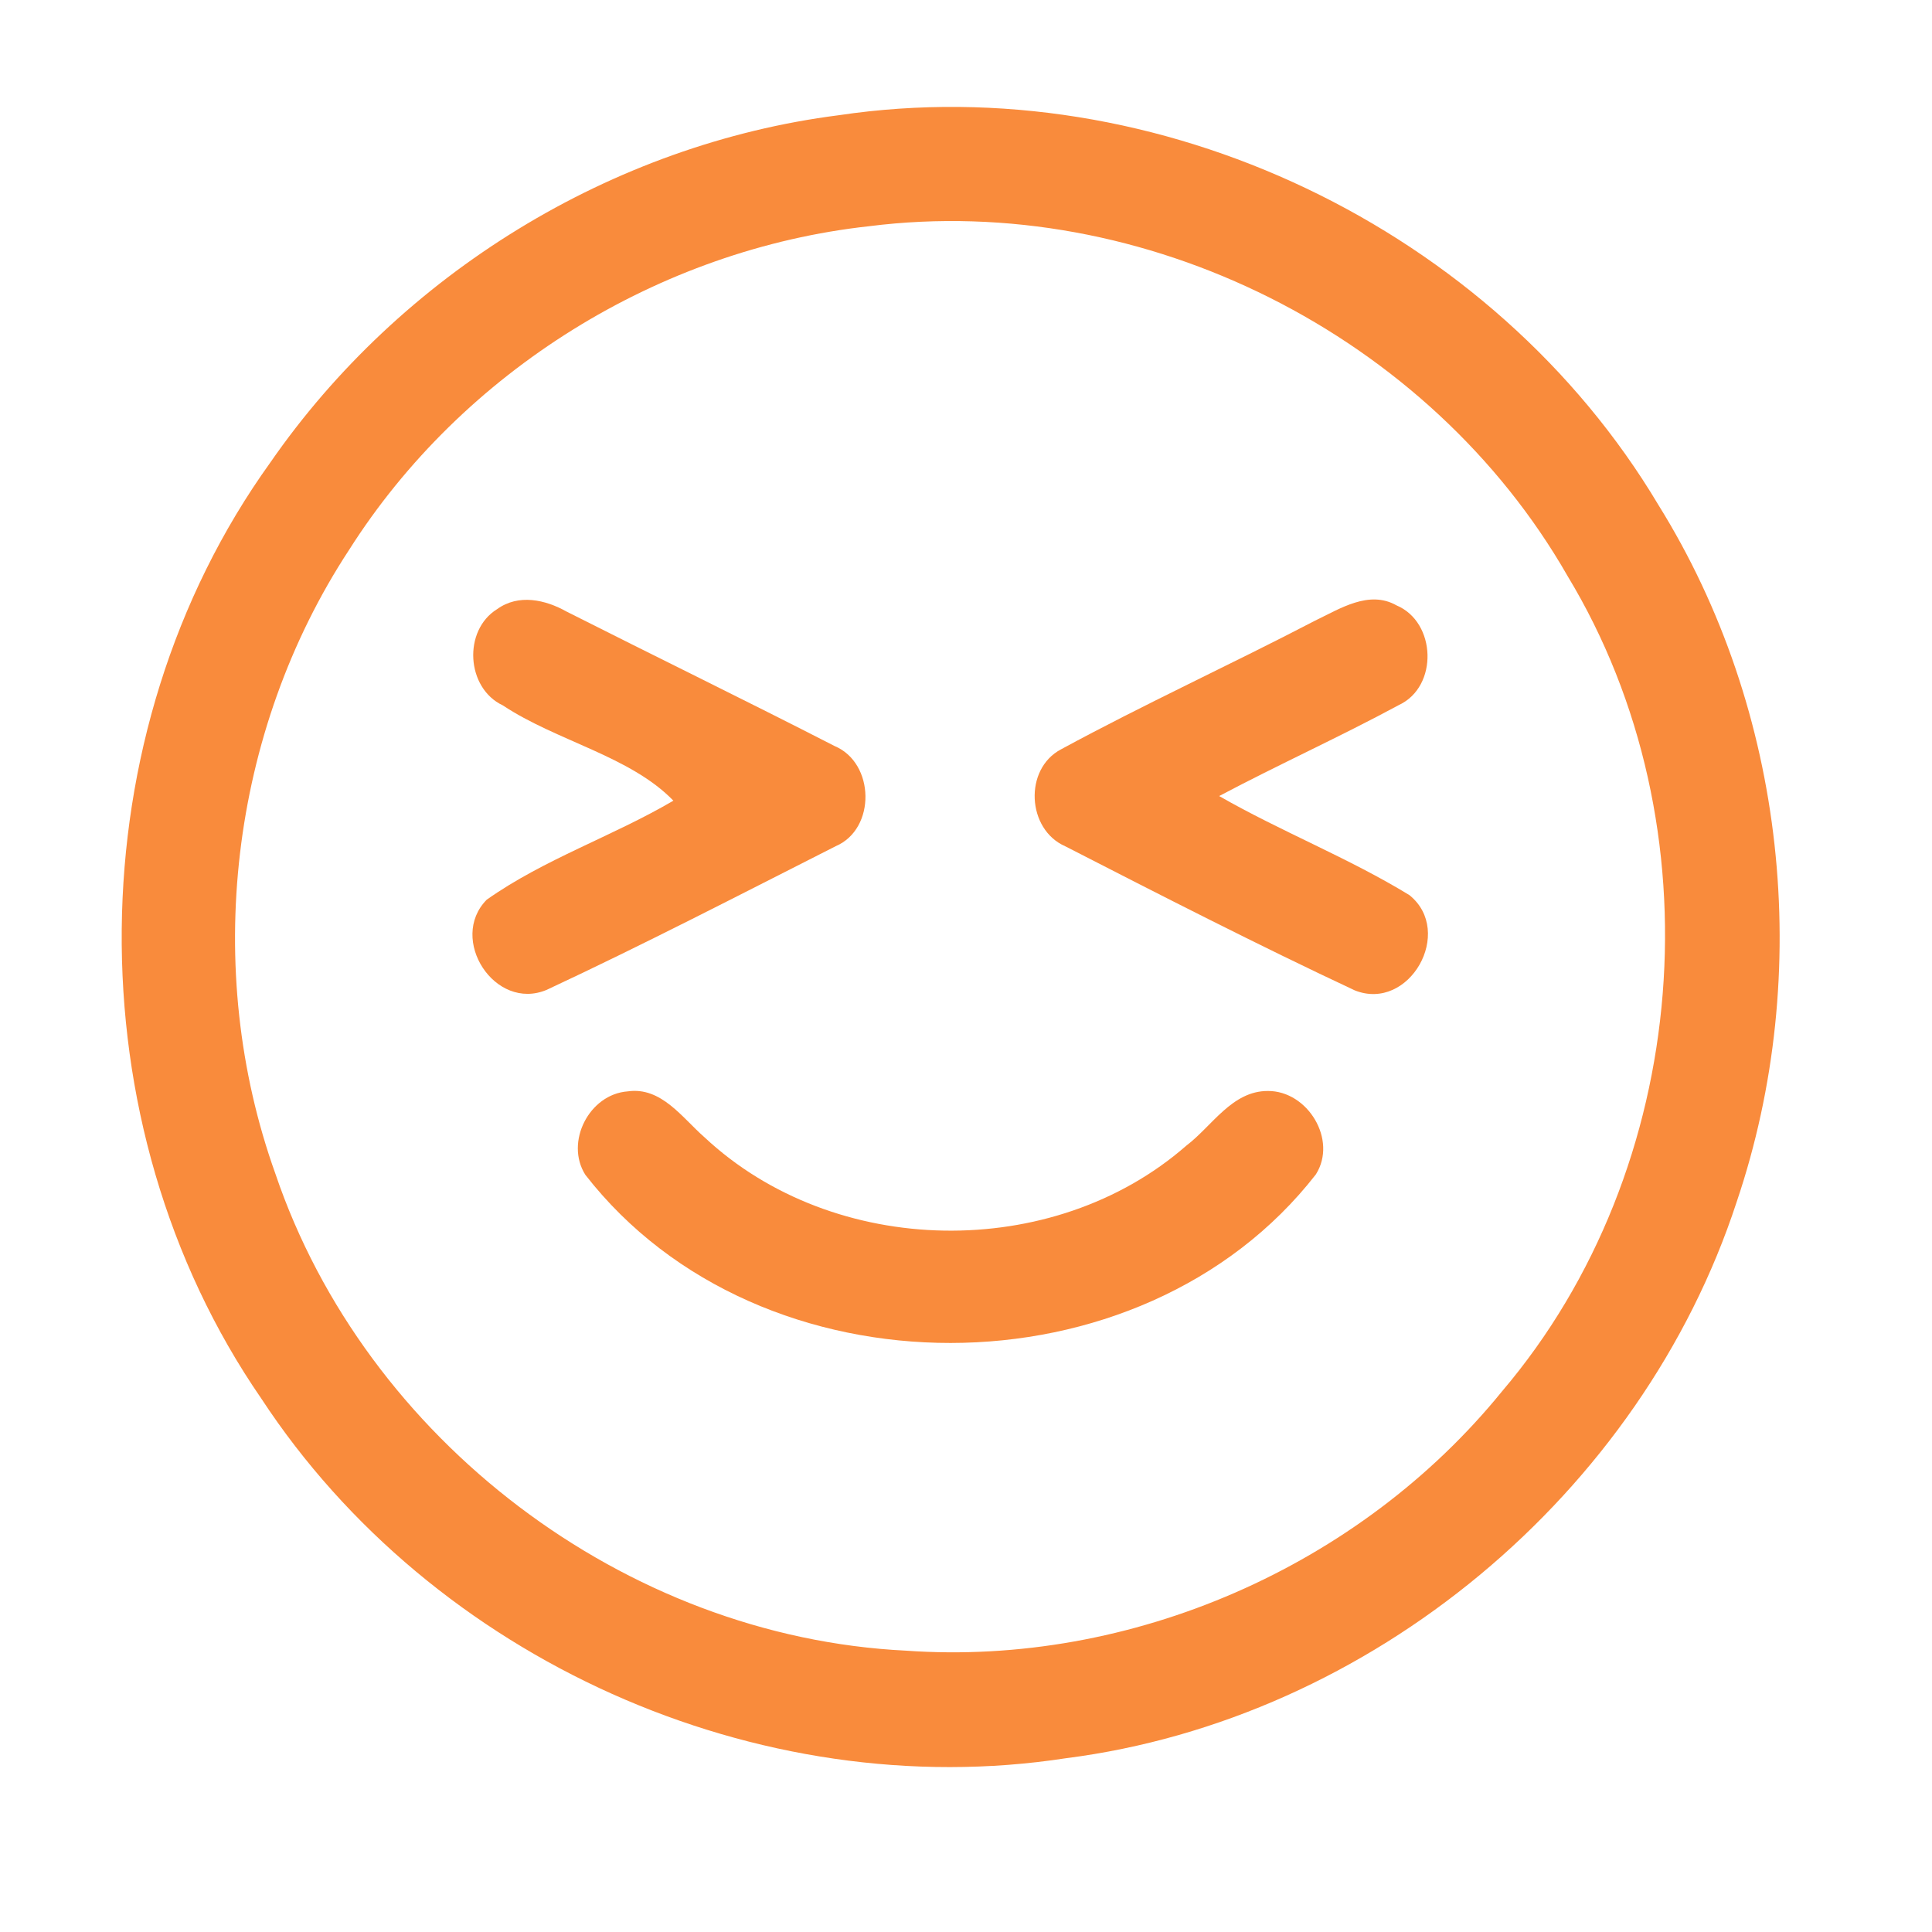 <?xml version="1.0" encoding="UTF-8" ?>
<!DOCTYPE svg PUBLIC "-//W3C//DTD SVG 1.1//EN" "http://www.w3.org/Graphics/SVG/1.1/DTD/svg11.dtd">
<svg width="192pt" height="192pt" viewBox="0 0 192 192" version="1.1" xmlns="http://www.w3.org/2000/svg">
<g id="#f98b3cff">
<path fill="#f98b3c" opacity="1.00" d=" M 83.36 11.45 C 115.08 6.72 148.41 22.68 164.81 50.18 C 177.52 70.60 180.28 96.70 172.59 119.44 C 163.11 148.44 136.24 170.86 105.94 174.73 C 75.29 179.45 42.95 164.88 25.97 138.99 C 7.15 111.69 7.50 72.90 26.86 45.97 C 39.80 27.27 60.77 14.33 83.36 11.45 M 86.38 22.48 C 65.49 24.77 45.95 36.90 34.69 54.65 C 22.84 72.71 20.08 96.33 27.37 116.65 C 36.33 143.08 62.12 162.67 90.02 164.04 C 112.41 165.63 135.14 155.67 149.27 138.27 C 168.12 116.11 170.83 82.10 155.77 57.22 C 142.09 33.33 113.74 19.02 86.38 22.48 Z" />
<path fill="#f98b3c" opacity="1.00" d=" M 49.41 60.53 C 51.54 59.00 54.19 59.59 56.31 60.78 C 65.17 65.26 74.11 69.61 82.94 74.14 C 86.95 75.82 87.07 82.37 83.06 84.09 C 73.52 88.92 64.01 93.85 54.33 98.37 C 49.17 100.54 44.52 93.31 48.37 89.41 C 54.09 85.37 60.89 83.11 66.92 79.57 C 62.63 75.14 55.30 73.64 49.97 70.10 C 46.32 68.39 45.99 62.64 49.41 60.53 Z" />
<path fill="#f98b3c" opacity="1.00" d=" M 130.69 61.68 C 133.16 60.50 136.04 58.61 138.78 60.16 C 142.75 61.83 142.95 68.23 139.03 70.06 C 133.16 73.23 127.06 75.98 121.16 79.11 C 127.33 82.65 134.01 85.25 140.07 88.96 C 144.57 92.59 140.06 100.59 134.63 98.42 C 124.94 93.88 115.38 88.98 105.86 84.10 C 102.05 82.44 101.73 76.43 105.44 74.47 C 113.73 69.97 122.32 66.04 130.69 61.68 Z" />
<path fill="#f98b3c" opacity="1.00" d=" M 62.38 108.46 C 65.72 107.98 67.80 111.09 70.01 113.02 C 82.86 125.05 104.64 125.45 117.90 113.85 C 120.46 111.91 122.43 108.41 126.00 108.42 C 129.96 108.40 132.94 113.28 130.77 116.71 C 113.43 139.01 75.52 139.07 58.17 116.75 C 56.12 113.51 58.55 108.74 62.38 108.46 Z" />
</g>
</svg>
